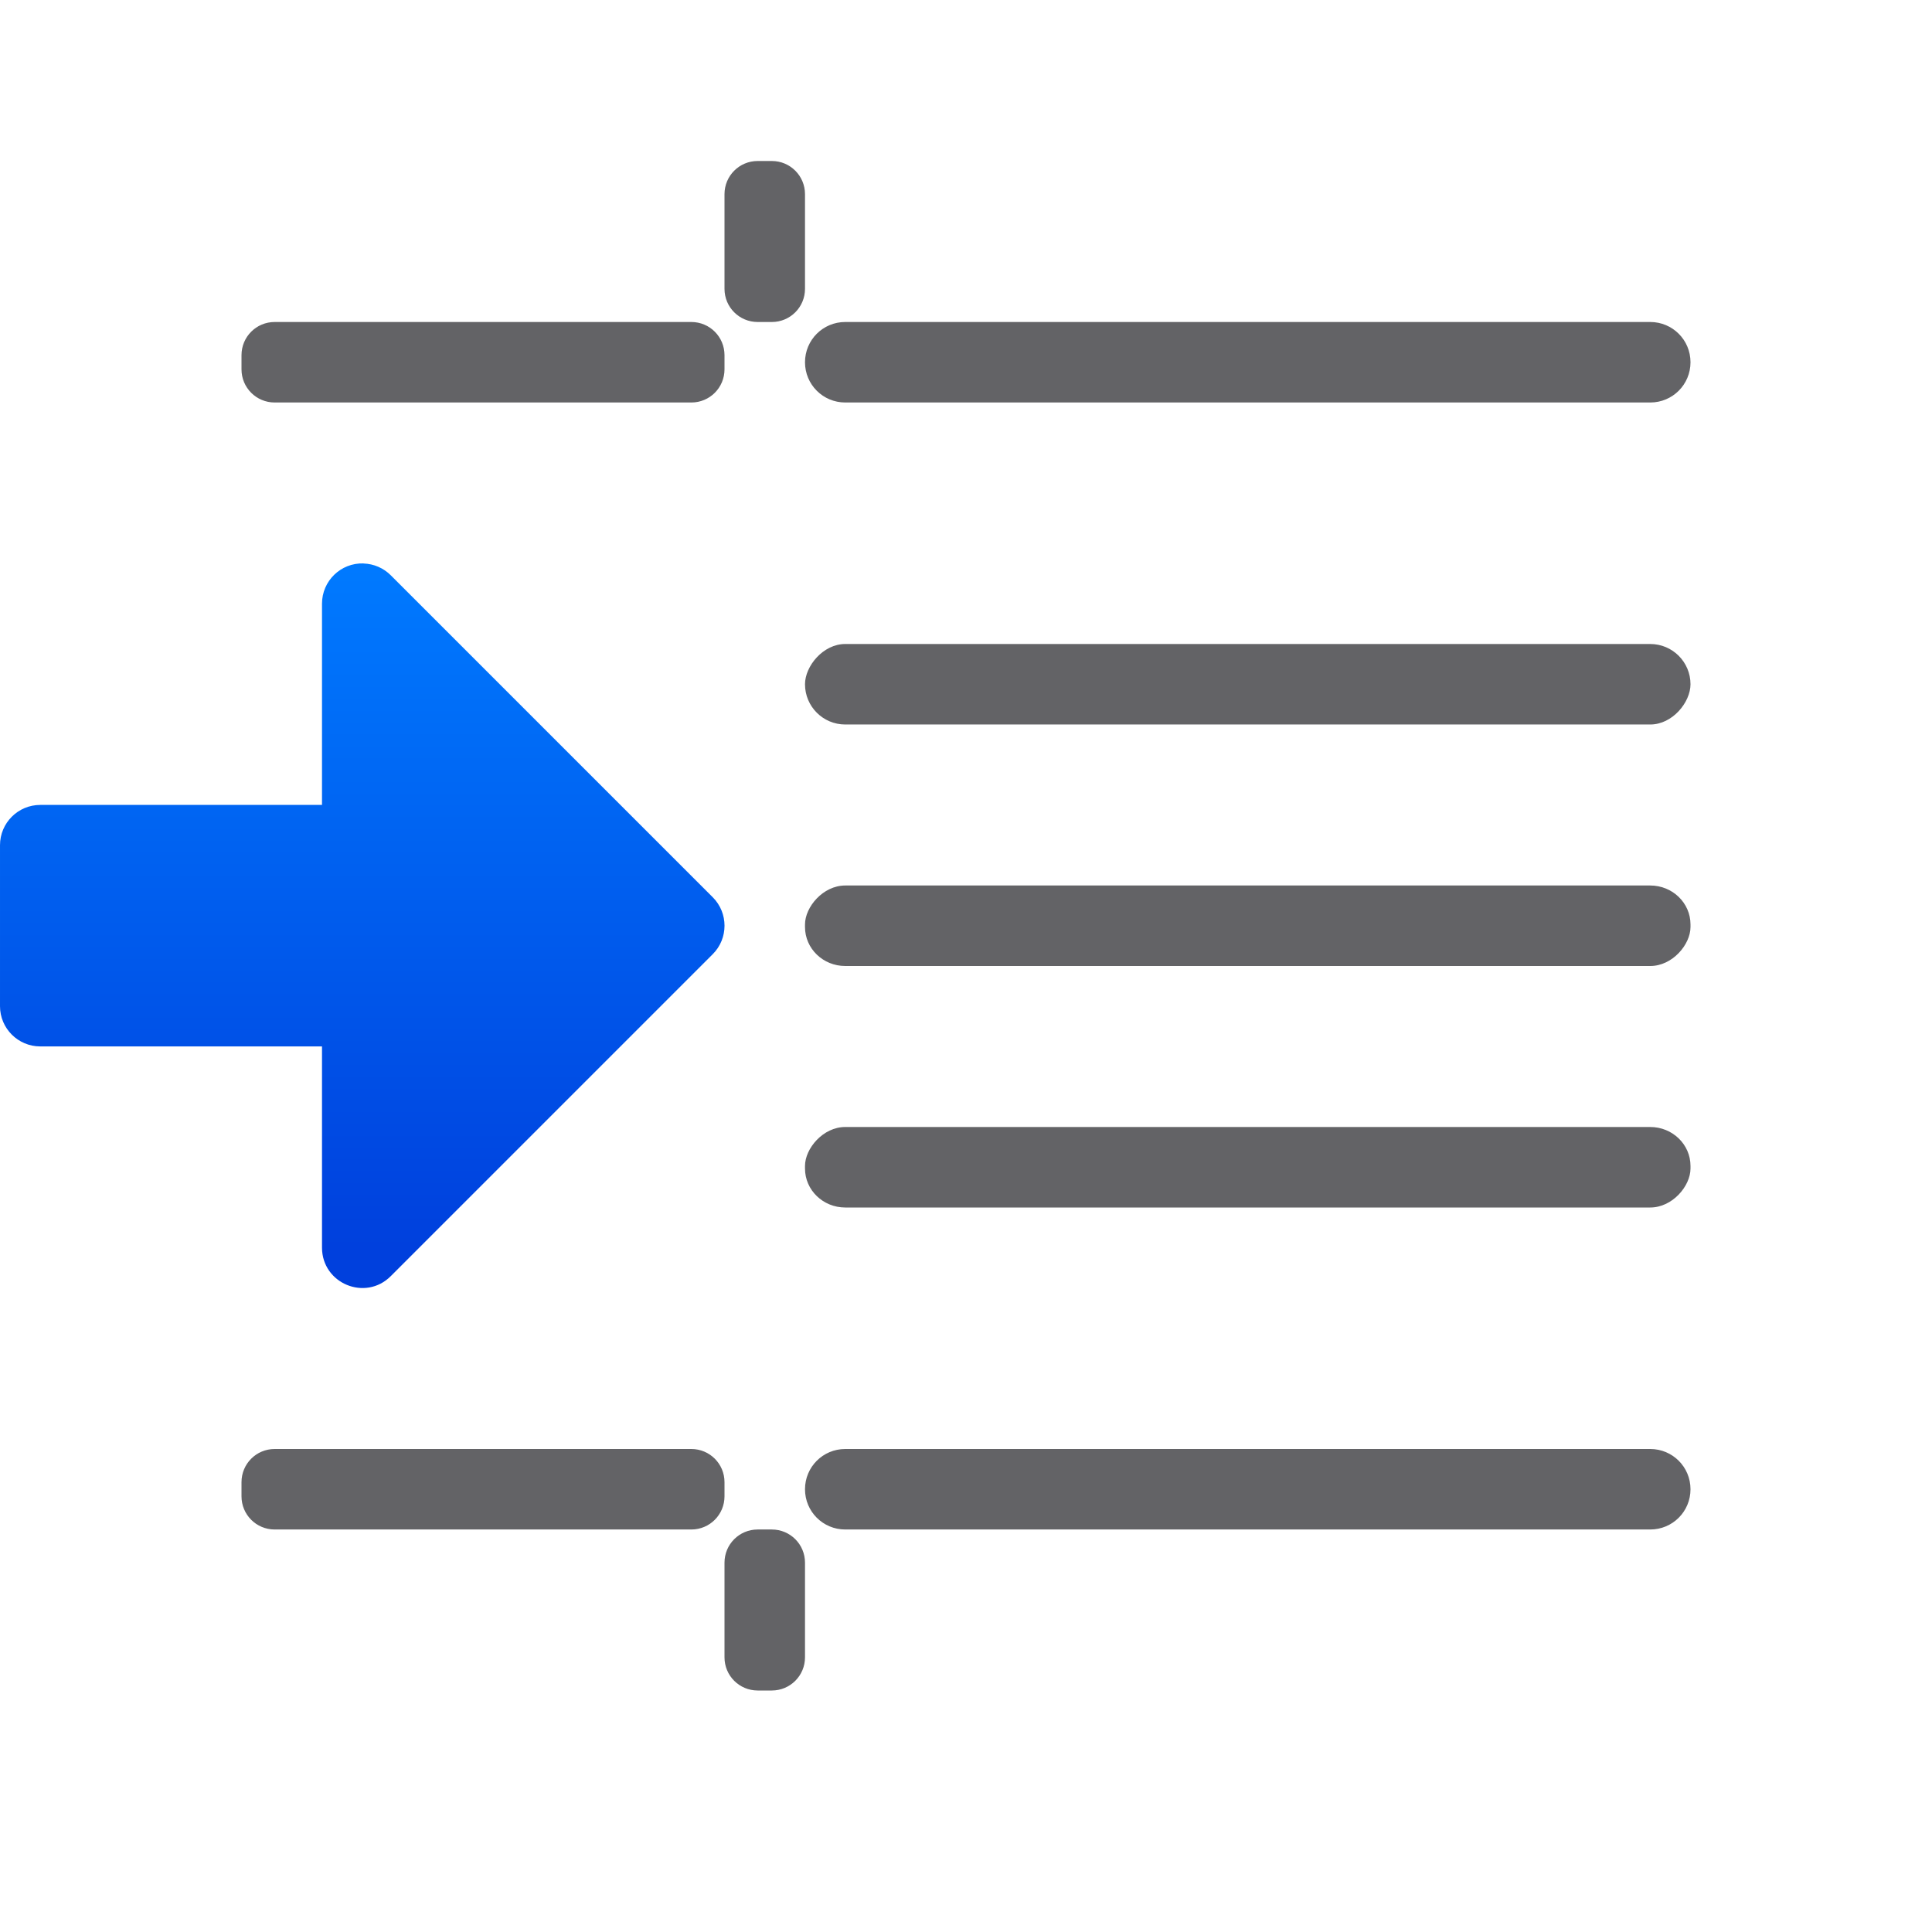 <svg viewBox="0 0 24 24" xmlns="http://www.w3.org/2000/svg" xmlns:xlink="http://www.w3.org/1999/xlink"><linearGradient id="a" gradientTransform="matrix(-1 0 0 1 12.53 1.998)" gradientUnits="userSpaceOnUse" x1="8.53" x2="8.53" y1="13.502" y2="5.002"><stop offset="0" stop-color="#0040dd"/><stop offset="1" stop-color="#007aff"/></linearGradient><path d="m4.516 7c.127.004.248.056.338.146l4 4c.195.195.195.512 0 .707l-4 4c-.315.315-.853.092-.854-.354v-2.5h-3.5c-.276-0-.5-.224-.5-.5v-2c0-.276.224-.5.5-.5h3.5v-2.5c-0-.282.233-.509.516-.5z" fill="url(#a)"/><g fill="#636366" transform="scale(-1 1)"><path d="m-9.412 2c.228 0 .412.184.412.412v1.176c0 .228-.184.412-.412.412h-.176c-.228 0-.412-.184-.412-.412v-1.176c0-.228.184-.412.412-.412zm6 2c.228 0 .412.184.412.412v.176c0 .228-.184.412-.412.412h-5.176c-.228 0-.412-.184-.412-.412v-.176c0-.228.184-.412.412-.412zm-7.088 0c.277 0 .5.223.5.5s-.223.5-.5.5h-10c-.277 0-.5-.223-.5-.5s.223-.5.5-.5zm7.088 14c.228 0 .412.184.412.412v.176c0 .228-.184.412-.412.412h-5.176c-.228 0-.412-.184-.412-.412v-.176c0-.228.184-.412.412-.412zm-7.088 0c.277 0 .5.223.5.5s-.223.5-.5.5h-10c-.277 0-.5-.223-.5-.5s.223-.5.5-.5zm1.088 1c.228 0 .412.184.412.412v1.176c0 .228-.184.412-.412.412h-.176c-.228 0-.412-.184-.412-.412v-1.176c0-.228.184-.412.412-.412z"/><rect height="1" rx=".5" width="11" x="-21" y="8"/><rect height="1" rx=".5" ry=".484" width="11" x="-21" y="14"/><rect height="1" rx=".5" ry=".484" width="11" x="-21" y="11"/></g></svg>